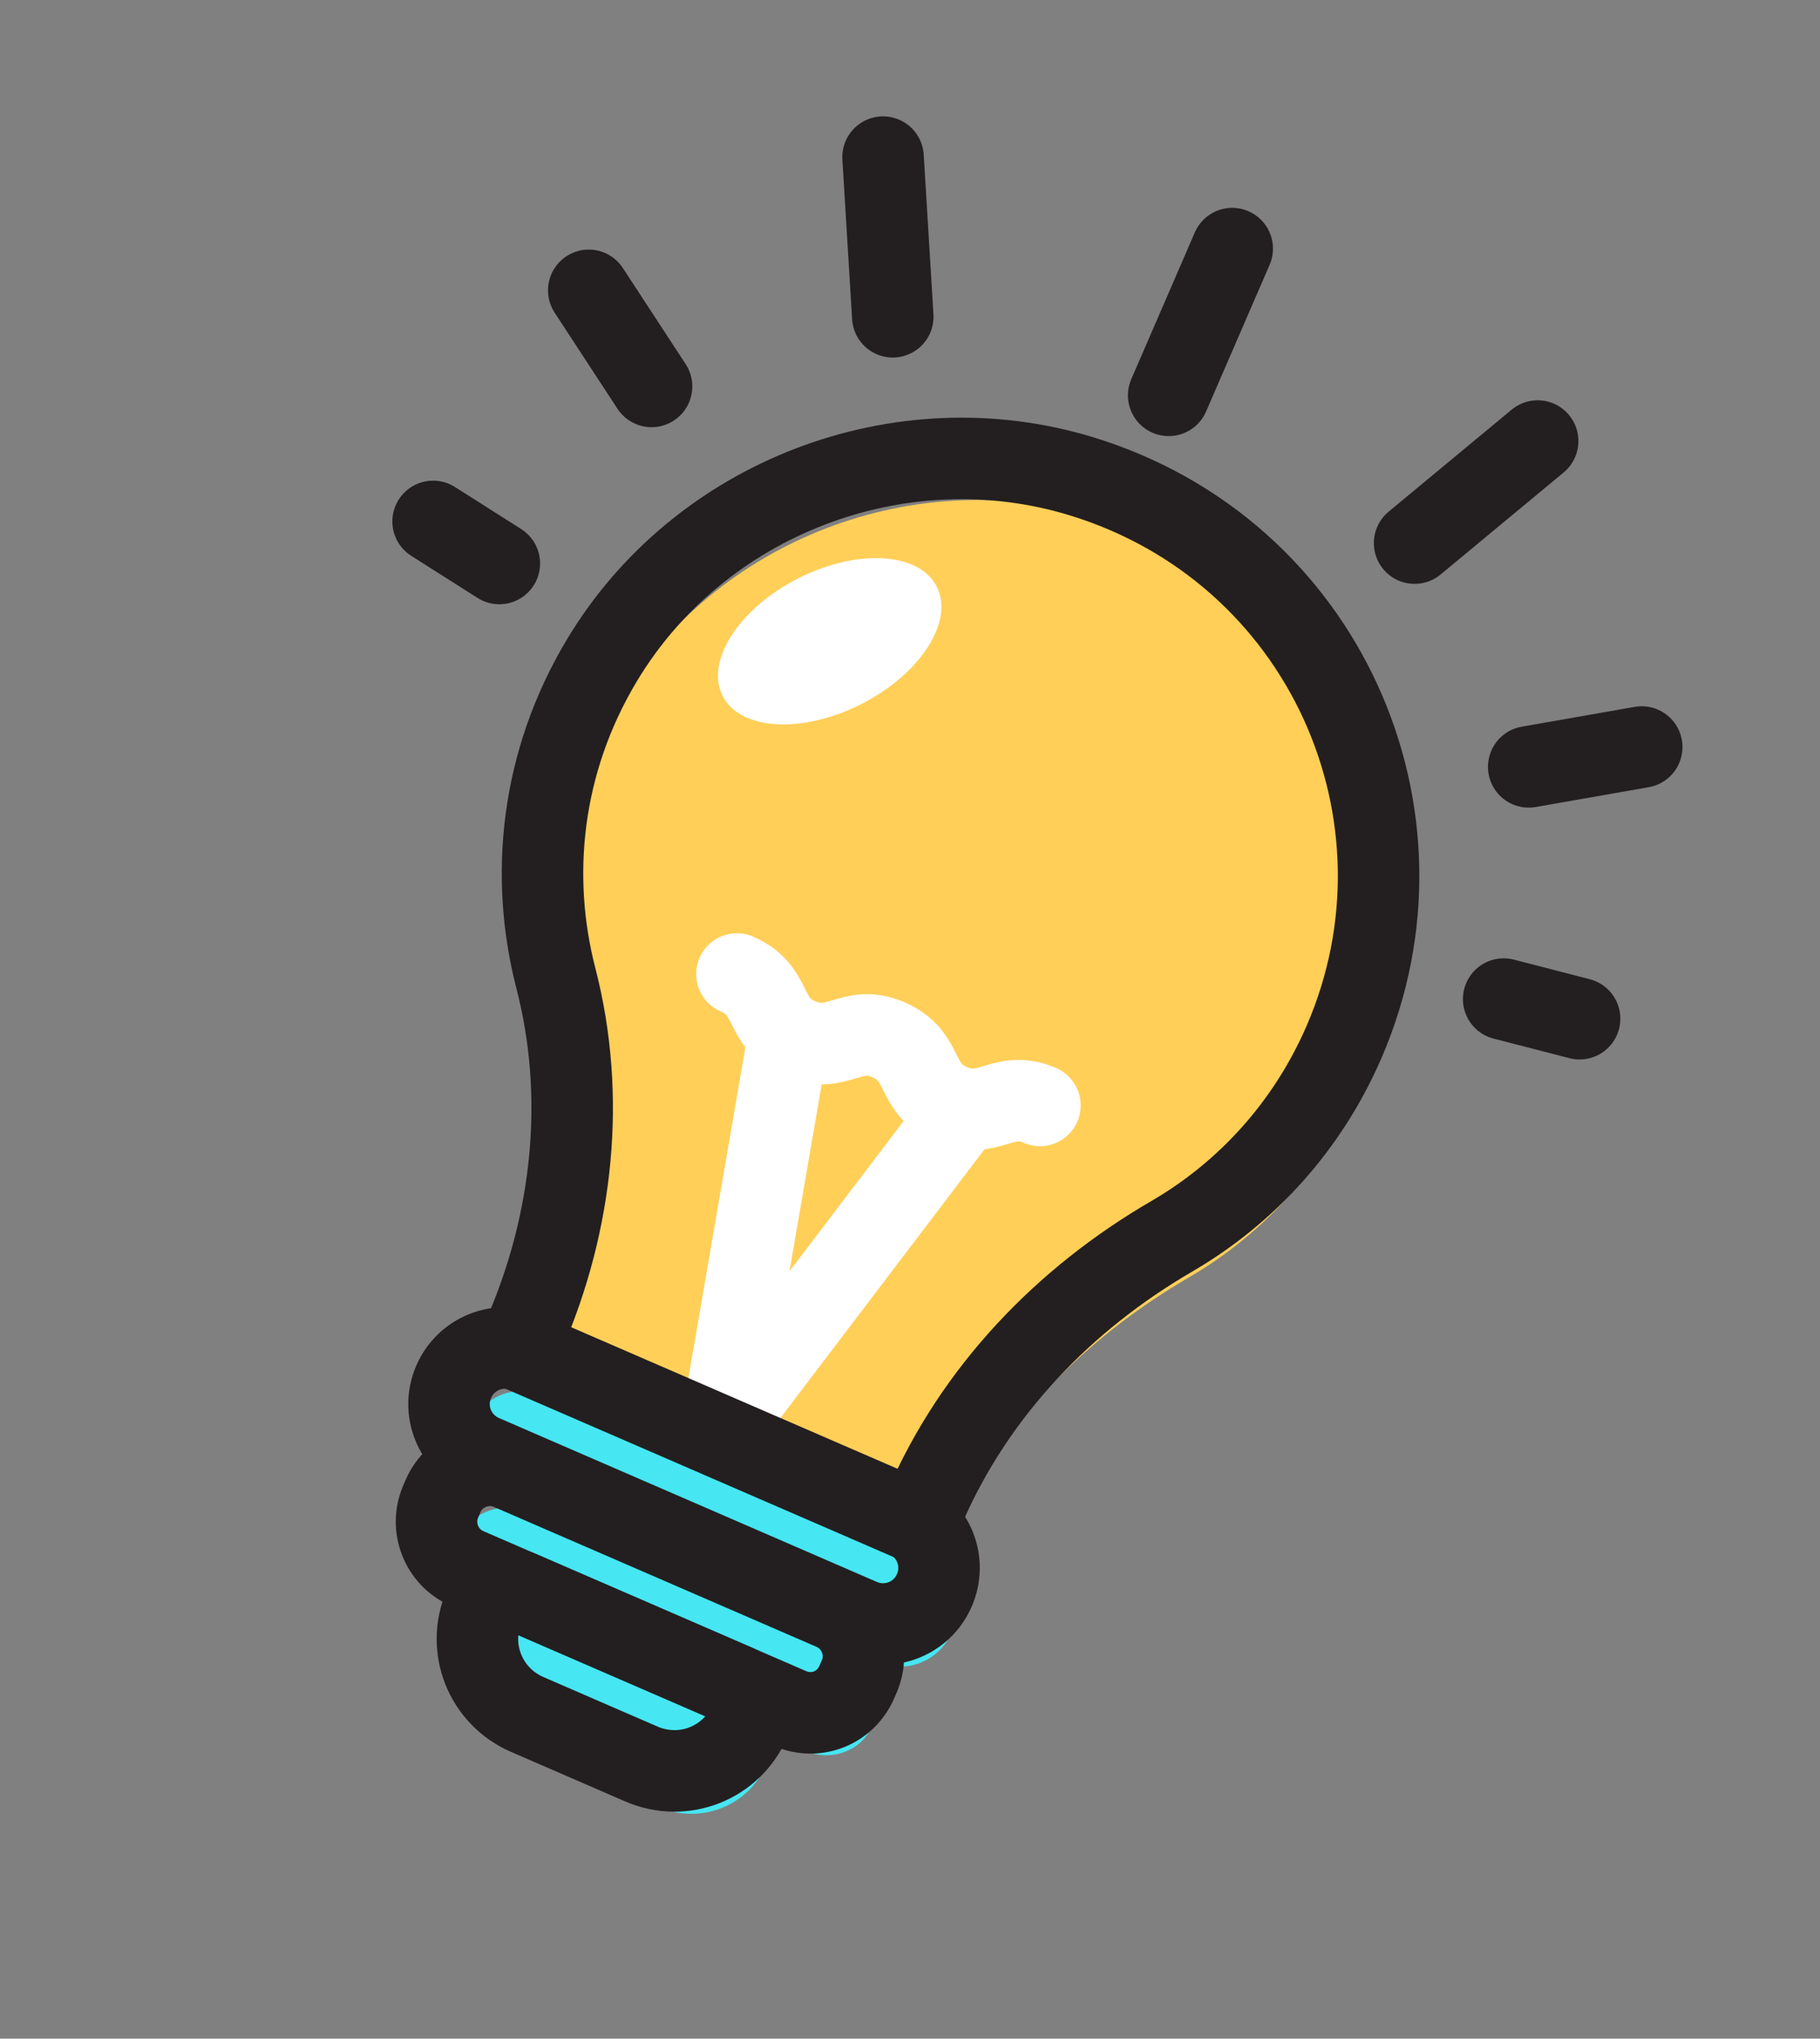 <svg width="67" height="75" viewBox="0 0 67 75" fill="none" xmlns="http://www.w3.org/2000/svg">
<rect x="0" y="0" width="67" height="75" fill="#808080" stroke="none"/>
<path d="M50.083 39.861C53.689 31.542 49.37 21.788 40.415 19.05C33.734 17.012 26.33 19.846 22.747 25.848C20.517 29.578 20.093 33.764 21.075 37.538C22.187 41.859 21.702 46.468 19.914 50.593L19.661 51.178L34.395 57.564L34.648 56.98C36.496 52.717 39.769 49.316 43.757 47.002C46.492 45.411 48.727 42.99 50.083 39.861Z" fill="#FFCF58"/>
<path d="M32.308 61.152L18.4 55.123C17.367 54.676 16.864 53.478 17.326 52.412C17.773 51.38 18.972 50.879 20.039 51.342L33.947 57.37C34.98 57.818 35.483 59.016 35.021 60.081C34.574 61.113 33.341 61.599 32.308 61.152Z" fill="#46E6F2"/>
<path d="M29.666 64.417L17.789 59.269C16.825 58.851 16.411 57.732 16.813 56.804L16.902 56.598C17.32 55.635 18.439 55.222 19.369 55.625L31.246 60.773C32.21 61.191 32.624 62.31 32.222 63.238L32.133 63.444C31.765 64.387 30.63 64.835 29.666 64.417Z" fill="#46E6F2"/>
<path d="M18.469 60.625L18.454 60.66C17.784 62.207 18.486 63.982 20.036 64.653L24.236 66.474C25.785 67.145 27.561 66.445 28.231 64.897L28.246 64.863C28.455 64.382 28.22 63.79 27.738 63.581L19.752 60.12C19.27 59.911 18.678 60.144 18.469 60.625Z" fill="#46E6F2"/>
<path d="M49.478 38.333C53.084 30.013 48.765 20.26 39.81 17.522C33.129 15.483 25.725 18.318 22.142 24.32C19.912 28.05 19.488 32.236 20.469 36.01C21.582 40.331 21.097 44.939 19.309 49.065L19.055 49.649L33.79 56.036L34.043 55.451C35.891 51.188 39.164 47.788 43.152 45.474C45.887 43.882 48.137 41.427 49.478 38.333Z" stroke="#231F20" stroke-width="3" stroke-miterlimit="10" stroke-linecap="round" stroke-linejoin="round"/>
<path d="M29.076 62.854L17.199 57.706C16.235 57.288 15.82 56.169 16.223 55.241L16.312 55.035C16.729 54.072 17.849 53.659 18.779 54.062L30.655 59.21C31.619 59.628 32.034 60.747 31.632 61.675L31.542 61.881C31.125 62.844 30.04 63.272 29.076 62.854Z" stroke="#231F20" stroke-width="3" stroke-miterlimit="10" stroke-linecap="round" stroke-linejoin="round"/>
<path d="M17.844 59.048L17.829 59.082C17.159 60.629 17.862 62.404 19.411 63.075L23.611 64.896C25.16 65.567 26.936 64.867 27.606 63.32L27.621 63.285C27.83 62.804 27.596 62.213 27.114 62.004L19.127 58.542C18.645 58.333 18.053 58.566 17.844 59.048Z" stroke="#231F20" stroke-width="3" stroke-miterlimit="10" stroke-linecap="round" stroke-linejoin="round"/>
<path d="M26.605 25.607C27.258 26.878 29.55 27.006 31.725 25.894C33.9 24.781 35.134 22.849 34.482 21.577C33.83 20.306 31.537 20.177 29.362 21.29C27.187 22.403 25.953 24.335 26.605 25.607Z" fill="white"/>
<path d="M35.203 41.171L26.542 52.567L28.972 38.47" stroke="white" stroke-width="3" stroke-miterlimit="10" stroke-linecap="round" stroke-linejoin="round"/>
<path d="M27.129 35.834C28.541 36.445 28.034 37.614 29.411 38.211C30.823 38.823 31.329 37.654 32.706 38.251C34.118 38.863 33.611 40.032 34.988 40.628C36.4 41.24 36.906 40.071 38.283 40.668" stroke="white" stroke-width="3" stroke-miterlimit="10" stroke-linecap="round" stroke-linejoin="round"/>
<path d="M43.023 14.544L45.362 9.147" stroke="#231F20" stroke-width="3" stroke-miterlimit="10" stroke-linecap="round" stroke-linejoin="round"/>
<path d="M52.076 19.98L56.606 16.226" stroke="#231F20" stroke-width="3" stroke-miterlimit="10" stroke-linecap="round" stroke-linejoin="round"/>
<path d="M56.277 28.212L60.437 27.483" stroke="#231F20" stroke-width="3" stroke-miterlimit="10" stroke-linecap="round" stroke-linejoin="round"/>
<path d="M55.355 36.756L58.15 37.477" stroke="#231F20" stroke-width="3" stroke-miterlimit="10" stroke-linecap="round" stroke-linejoin="round"/>
<path d="M32.866 11.653L32.508 5.781" stroke="#231F20" stroke-width="3" stroke-miterlimit="10" stroke-linecap="round" stroke-linejoin="round"/>
<path d="M23.986 14.216L21.674 10.682" stroke="#231F20" stroke-width="3" stroke-miterlimit="10" stroke-linecap="round" stroke-linejoin="round"/>
<path d="M18.382 20.73L15.944 19.183" stroke="#231F20" stroke-width="3" stroke-miterlimit="10" stroke-linecap="round" stroke-linejoin="round"/>
<path d="M31.683 59.574L17.776 53.546C16.743 53.098 16.24 51.9 16.702 50.834C17.149 49.803 18.348 49.301 19.415 49.764L33.323 55.792C34.355 56.24 34.858 57.438 34.397 58.504C33.934 59.57 32.716 60.022 31.683 59.574Z" stroke="#231F20" stroke-width="3" stroke-miterlimit="10" stroke-linecap="round" stroke-linejoin="round"/>
</svg>
